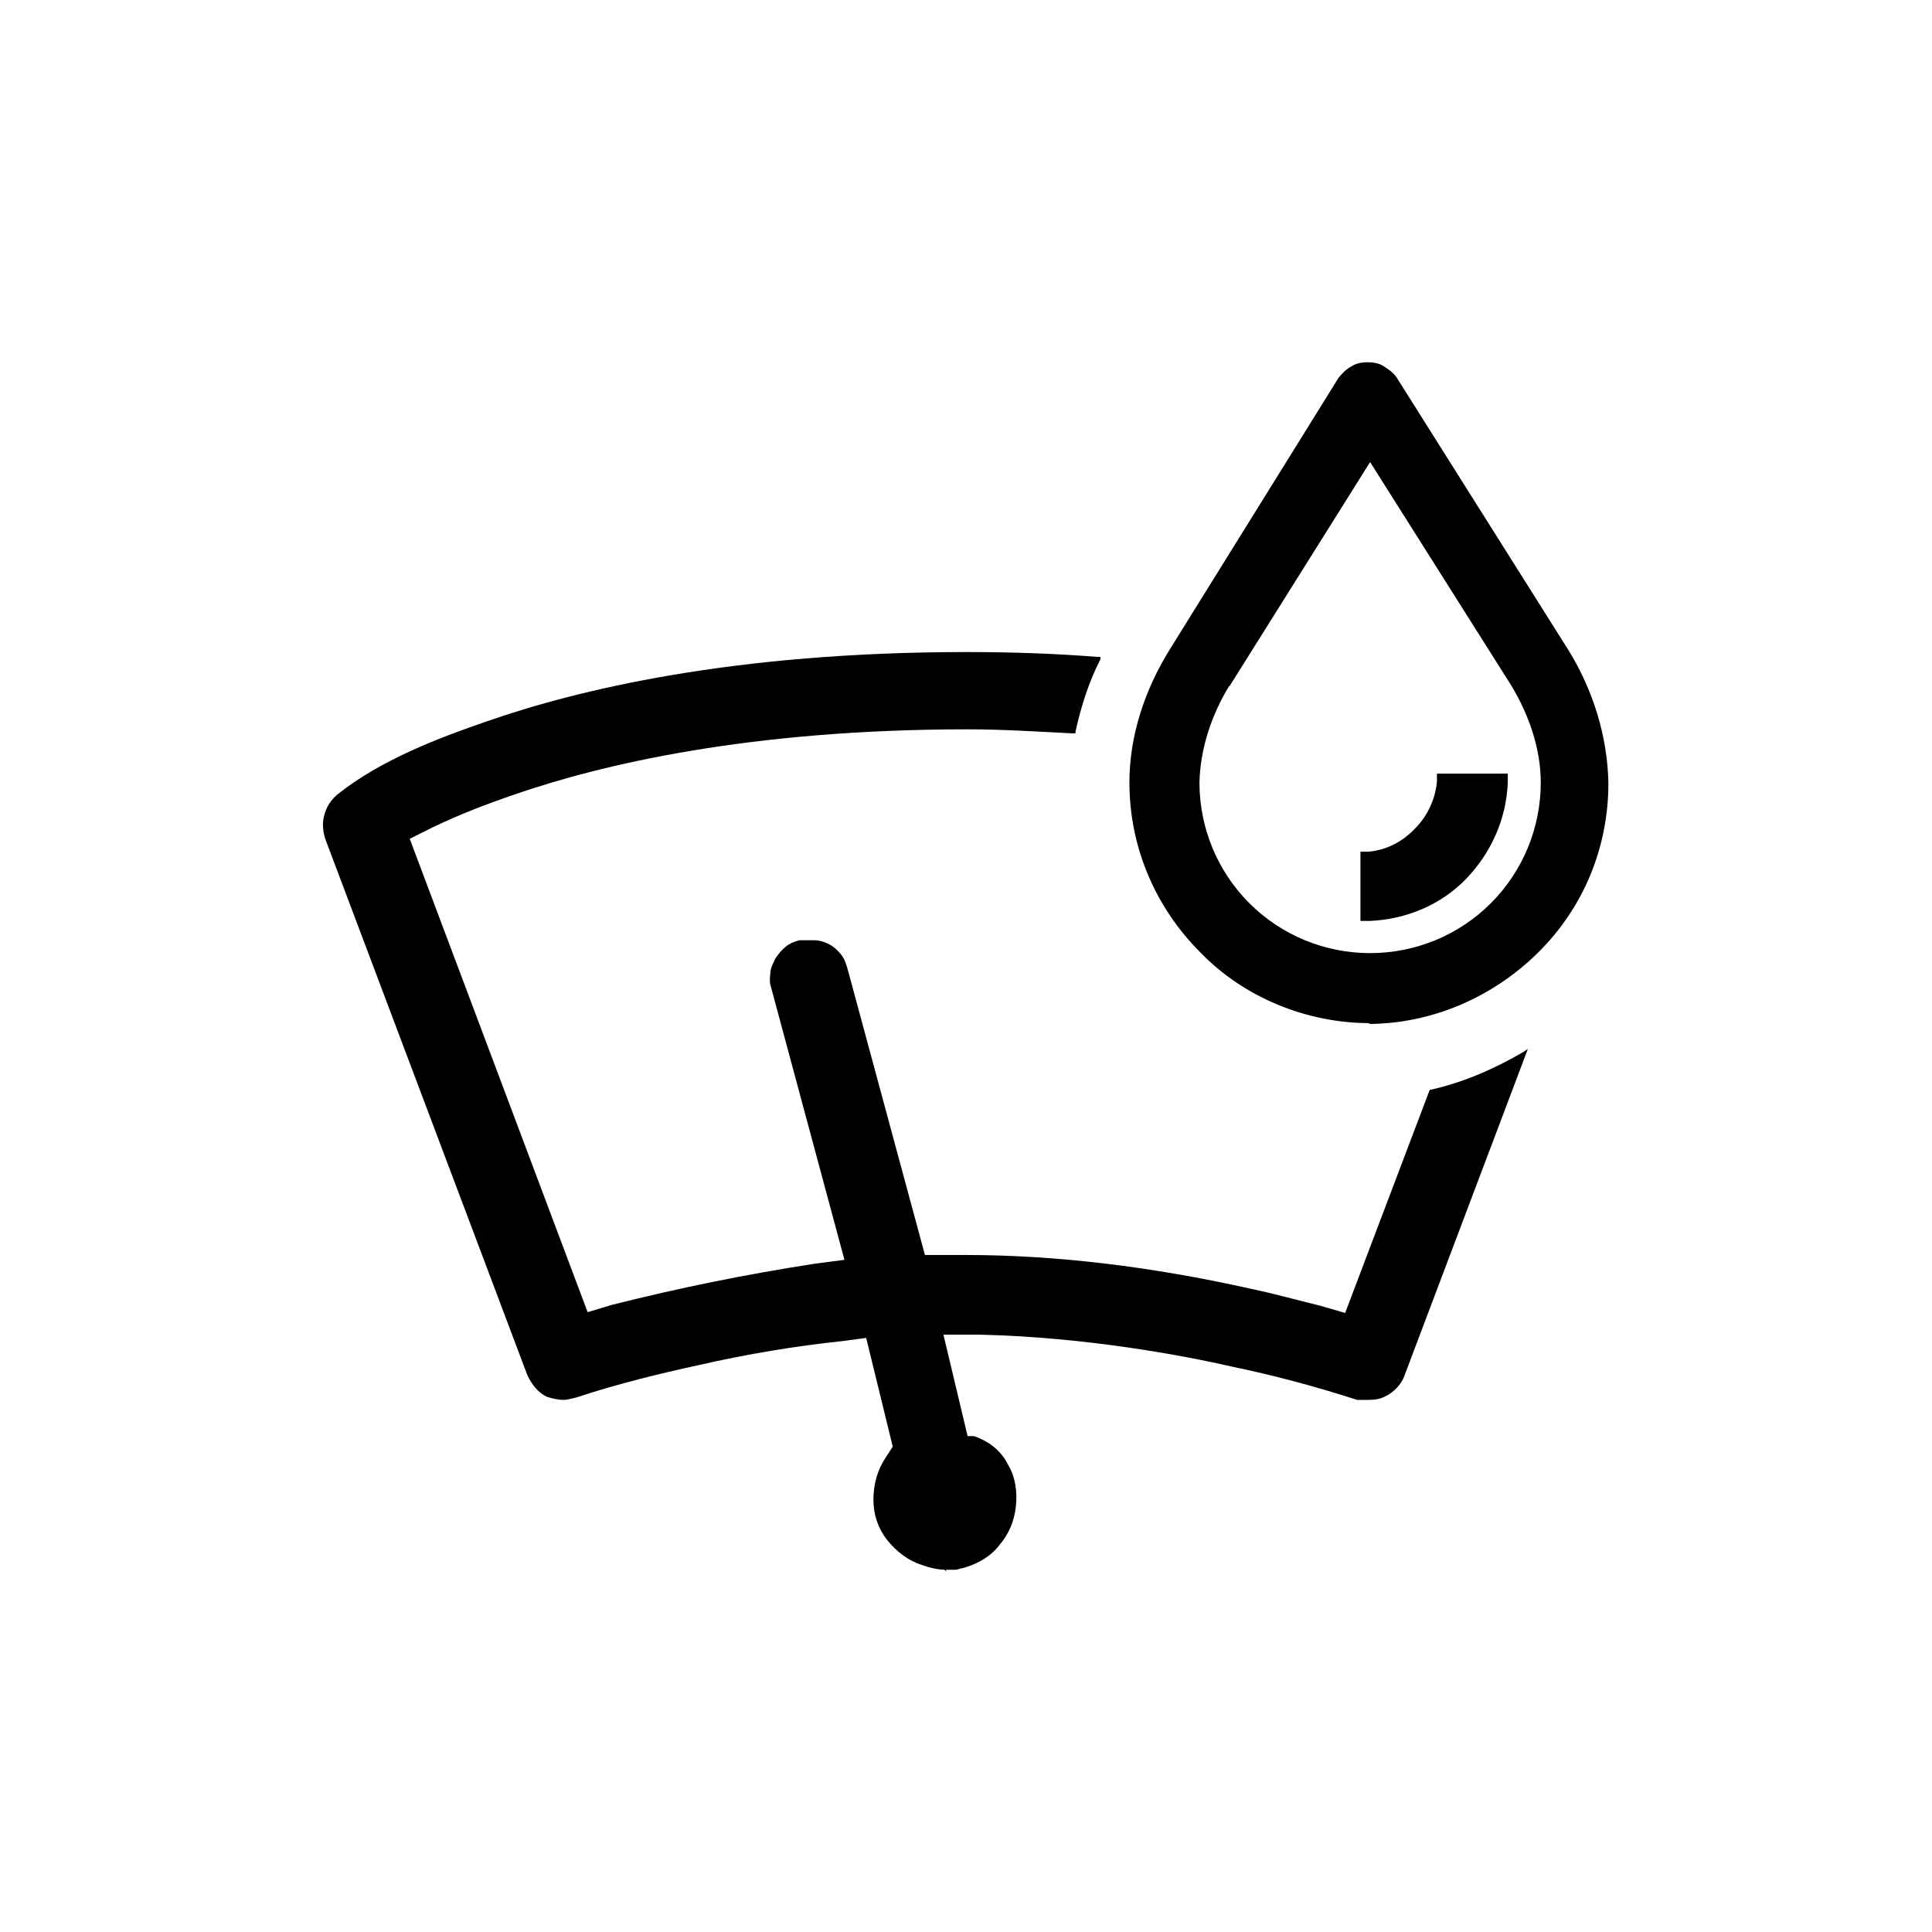 <svg viewBox="0 0 24 24" xmlns="http://www.w3.org/2000/svg">
  <path d="m16.9,10.58h.1c.22-.02.42-.12.58-.29.15-.15.25-.36.27-.58v-.1h.88v.12c-.02.45-.21.87-.52,1.19-.31.32-.74.5-1.19.52h-.12v-.87h0Z"/>
  <path d="m17.02,12.71c-.79,0-1.57-.32-2.11-.88-.56-.56-.88-1.31-.88-2.11,0-.58.19-1.15.5-1.65l2.1-3.38c.05-.06.1-.11.16-.14.06-.04.14-.05.2-.05s.14.01.2.05c.06.04.11.07.16.14l2.13,3.38c.31.5.49,1.08.5,1.66,0,.8-.31,1.55-.88,2.11s-1.33.88-2.11.88h.01Zm-1.75-4.19c-.22.36-.36.78-.37,1.2,0,.56.22,1.1.62,1.5.4.4.94.62,1.5.62s1.1-.22,1.5-.62c.4-.4.62-.94.62-1.5,0-.42-.15-.85-.37-1.21l-1.75-2.77-1.75,2.79h0Z"/>
  <path fill-rule="evenodd" d="m11.75,19.5c-.09,0-.19-.02-.3-.06-.16-.05-.31-.16-.43-.31-.11-.14-.17-.31-.17-.5s.05-.37.15-.52l.09-.14-.33-1.35-.3.04c-.57.06-1.18.16-1.79.3-.46.1-1,.23-1.51.4-.08.02-.13.03-.15.03-.08,0-.16-.02-.22-.04-.1-.05-.18-.14-.24-.27l-2.51-6.66c-.03-.1-.04-.2-.01-.3.03-.11.09-.19.16-.25.54-.43,1.25-.7,1.86-.91,1.12-.39,3.05-.86,5.96-.86.58,0,1.11.02,1.62.06h.04v.03c-.14.27-.24.58-.31.9v.02h-.04c-.41-.02-.84-.05-1.3-.05-2.72,0-4.56.44-5.63.81-.35.12-.69.25-1.02.41l-.28.14,2.21,5.88.3-.09c.83-.21,1.67-.38,2.51-.51l.38-.05-.91-3.38c-.02-.06-.02-.11-.01-.18,0-.07.04-.13.06-.18.04-.06.08-.11.13-.15.05-.04.1-.06.17-.08h.18c.07,0,.13.02.19.05s.11.08.15.13c.04.05.06.11.08.18l.96,3.55h.51c1.1,0,2.29.14,3.54.42.29.06.57.14.86.21l.31.09,1.05-2.77c.41-.09.8-.26,1.16-.47l.06-.04-1.53,4.05c-.04.12-.14.22-.25.27-.06.03-.12.04-.21.04-.05,0-.1,0-.13,0-.56-.18-1.06-.31-1.54-.41-.61-.14-1.83-.37-3.14-.4h-.46l.3,1.26h.08c.2.07.34.19.42.35.09.15.12.33.1.52-.02.19-.09.35-.21.49-.11.14-.27.23-.45.28-.03,0-.06.02-.09.02h-.14l.03.02Z"/>
</svg>